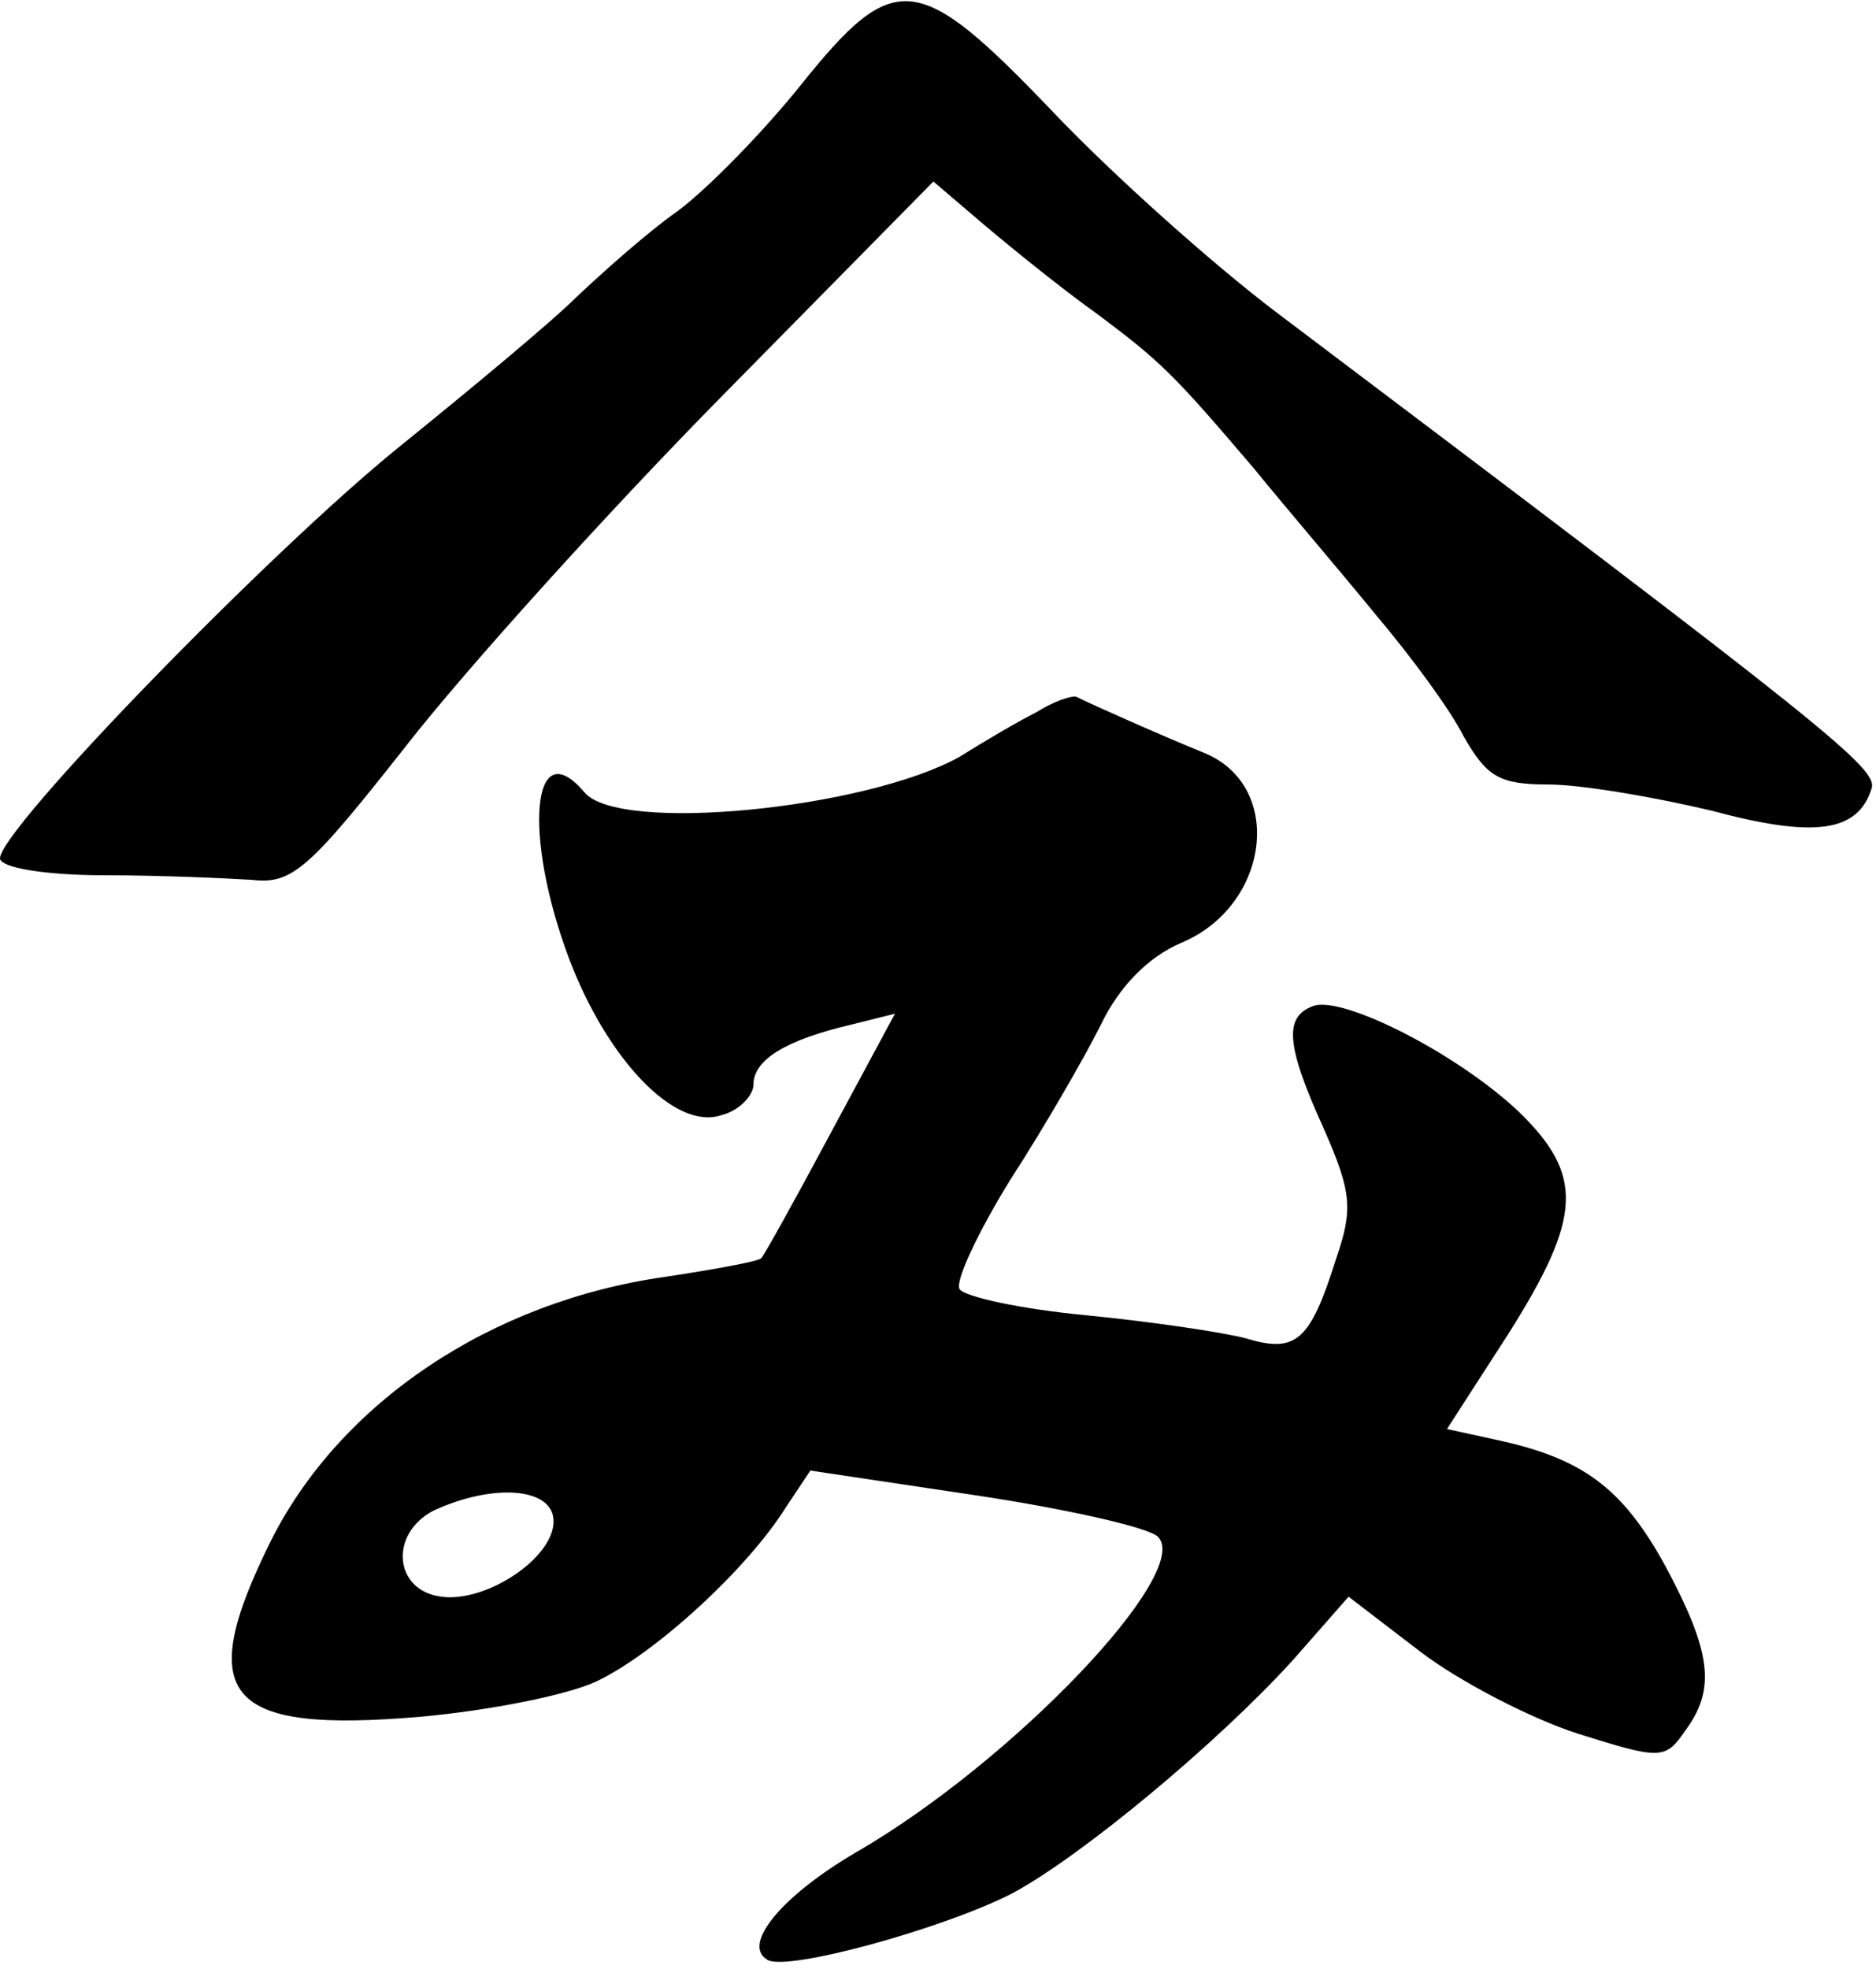 ﻿<!-- Created with sK1/UniConvertor (http://sk1project.org/) --><svg xmlns="http://www.w3.org/2000/svg" xmlns:xlink="http://www.w3.org/1999/xlink" width="122pt" height="128pt" viewBox="0 0 122 128" fill-rule="evenodd"><g><g><path style="stroke:none; fill:#000000" d="M 52.1 5.5C 49.7 8.5 46.1 12.2 44.1 13.7C 42.1 15.1 39.2 17.7 37.5 19.3C 35.9 20.9 30.6 25.3 25.9 29.1C 17.5 35.9 3.8147e-06 53.9 3.8147e-06 55.8C 3.8147e-06 56.4 2.9 56.9 6.8 56.9C 10.5 56.9 14.8 57.1 16.4 57.2C 19 57.5 20.1 56.5 26.4 48.5C 30.3 43.5 39.6 33.2 47.1 25.6L 60.7 11.8L 64.1 14.7C 66 16.3 69.1 18.8 71.2 20.3C 75.5 23.5 76.3 24.3 81.5 30.4C 83.7 33.1 87.3 37.3 89.5 40C 91.7 42.6 94.3 46.1 95.2 47.9C 96.7 50.5 97.5 51 100.7 51C 102.8 51 107.5 51.8 111.3 52.7C 118 54.5 120.8 54.1 121.7 51.3C 122.2 50 119.2 47.6 83 20.3C 78.9 17.2 72.4 11.4 68.5 7.3C 59.7 -1.9 58.2 -2.1 52.1 5.5z" /><path style="stroke:none; fill:#000000" d="M 67.4 46.3C 66.2 46.9 64 48.2 62.4 49.2C 56.3 52.6 40.2 54.2 38 51.5C 34.6 47.5 34 54.3 37 62.3C 39.5 68.9 43.9 73.5 46.9 72.5C 48.1 72.2 49 71.2 49 70.5C 49 68.9 51.1 67.6 55.4 66.6L 58.2 65.9L 54 73.7C 51.7 78 49.7 81.6 49.5 81.8C 49.3 82 46.6 82.5 43.3 83C 31.9 84.6 22.1 91.2 17.6 100.2C 12.6 110.3 14.6 112.7 27.4 111.6C 31.8 111.2 36.9 110.2 38.8 109.3C 42.6 107.5 48.6 102 51.1 98L 52.7 95.6L 63.4 97.2C 69.4 98.1 74.7 99.3 75.3 99.9C 77.6 102.2 65.9 114.5 55.7 120.4C 50.9 123.2 48.2 126.4 49.9 127.4C 51.1 128.2 61.3 125.4 65.8 123.1C 70.3 120.7 79.2 113.3 84.1 107.9L 87.7 103.8L 92.4 107.4C 94.9 109.3 99.5 111.7 102.6 112.7C 108 114.4 108.3 114.4 109.6 112.5C 111.6 109.8 111.3 107.4 108.3 101.8C 105.5 96.7 102.9 94.8 97.3 93.6L 94.1 92.9L 98.1 86.7C 102.9 79.1 103 76.4 98.8 72.3C 94.8 68.5 87.3 64.7 85.4 65.4C 83.5 66.1 83.6 67.9 86.1 73.4C 87.9 77.5 88 78.6 86.9 81.8C 85.2 87.2 84.3 88 81 87C 79.5 86.6 74.7 85.9 70.6 85.5C 66.4 85.1 62.7 84.3 62.4 83.8C 62.1 83.3 63.6 80.1 65.7 76.7C 67.9 73.3 70.5 68.8 71.6 66.6C 72.8 64.1 74.7 62.2 76.8 61.3C 82.6 58.9 83.6 51 78.2 48.9C 75.5 47.8 71 45.8 70 45.3C 69.7 45.2 68.5 45.6 67.4 46.3zM 36 98.9C 36 101.3 31.6 104.2 28.7 103.8C 25.6 103.4 25.3 99.7 28.2 98.2C 32.1 96.4 36 96.7 36 98.9z" /></g></g></svg>
